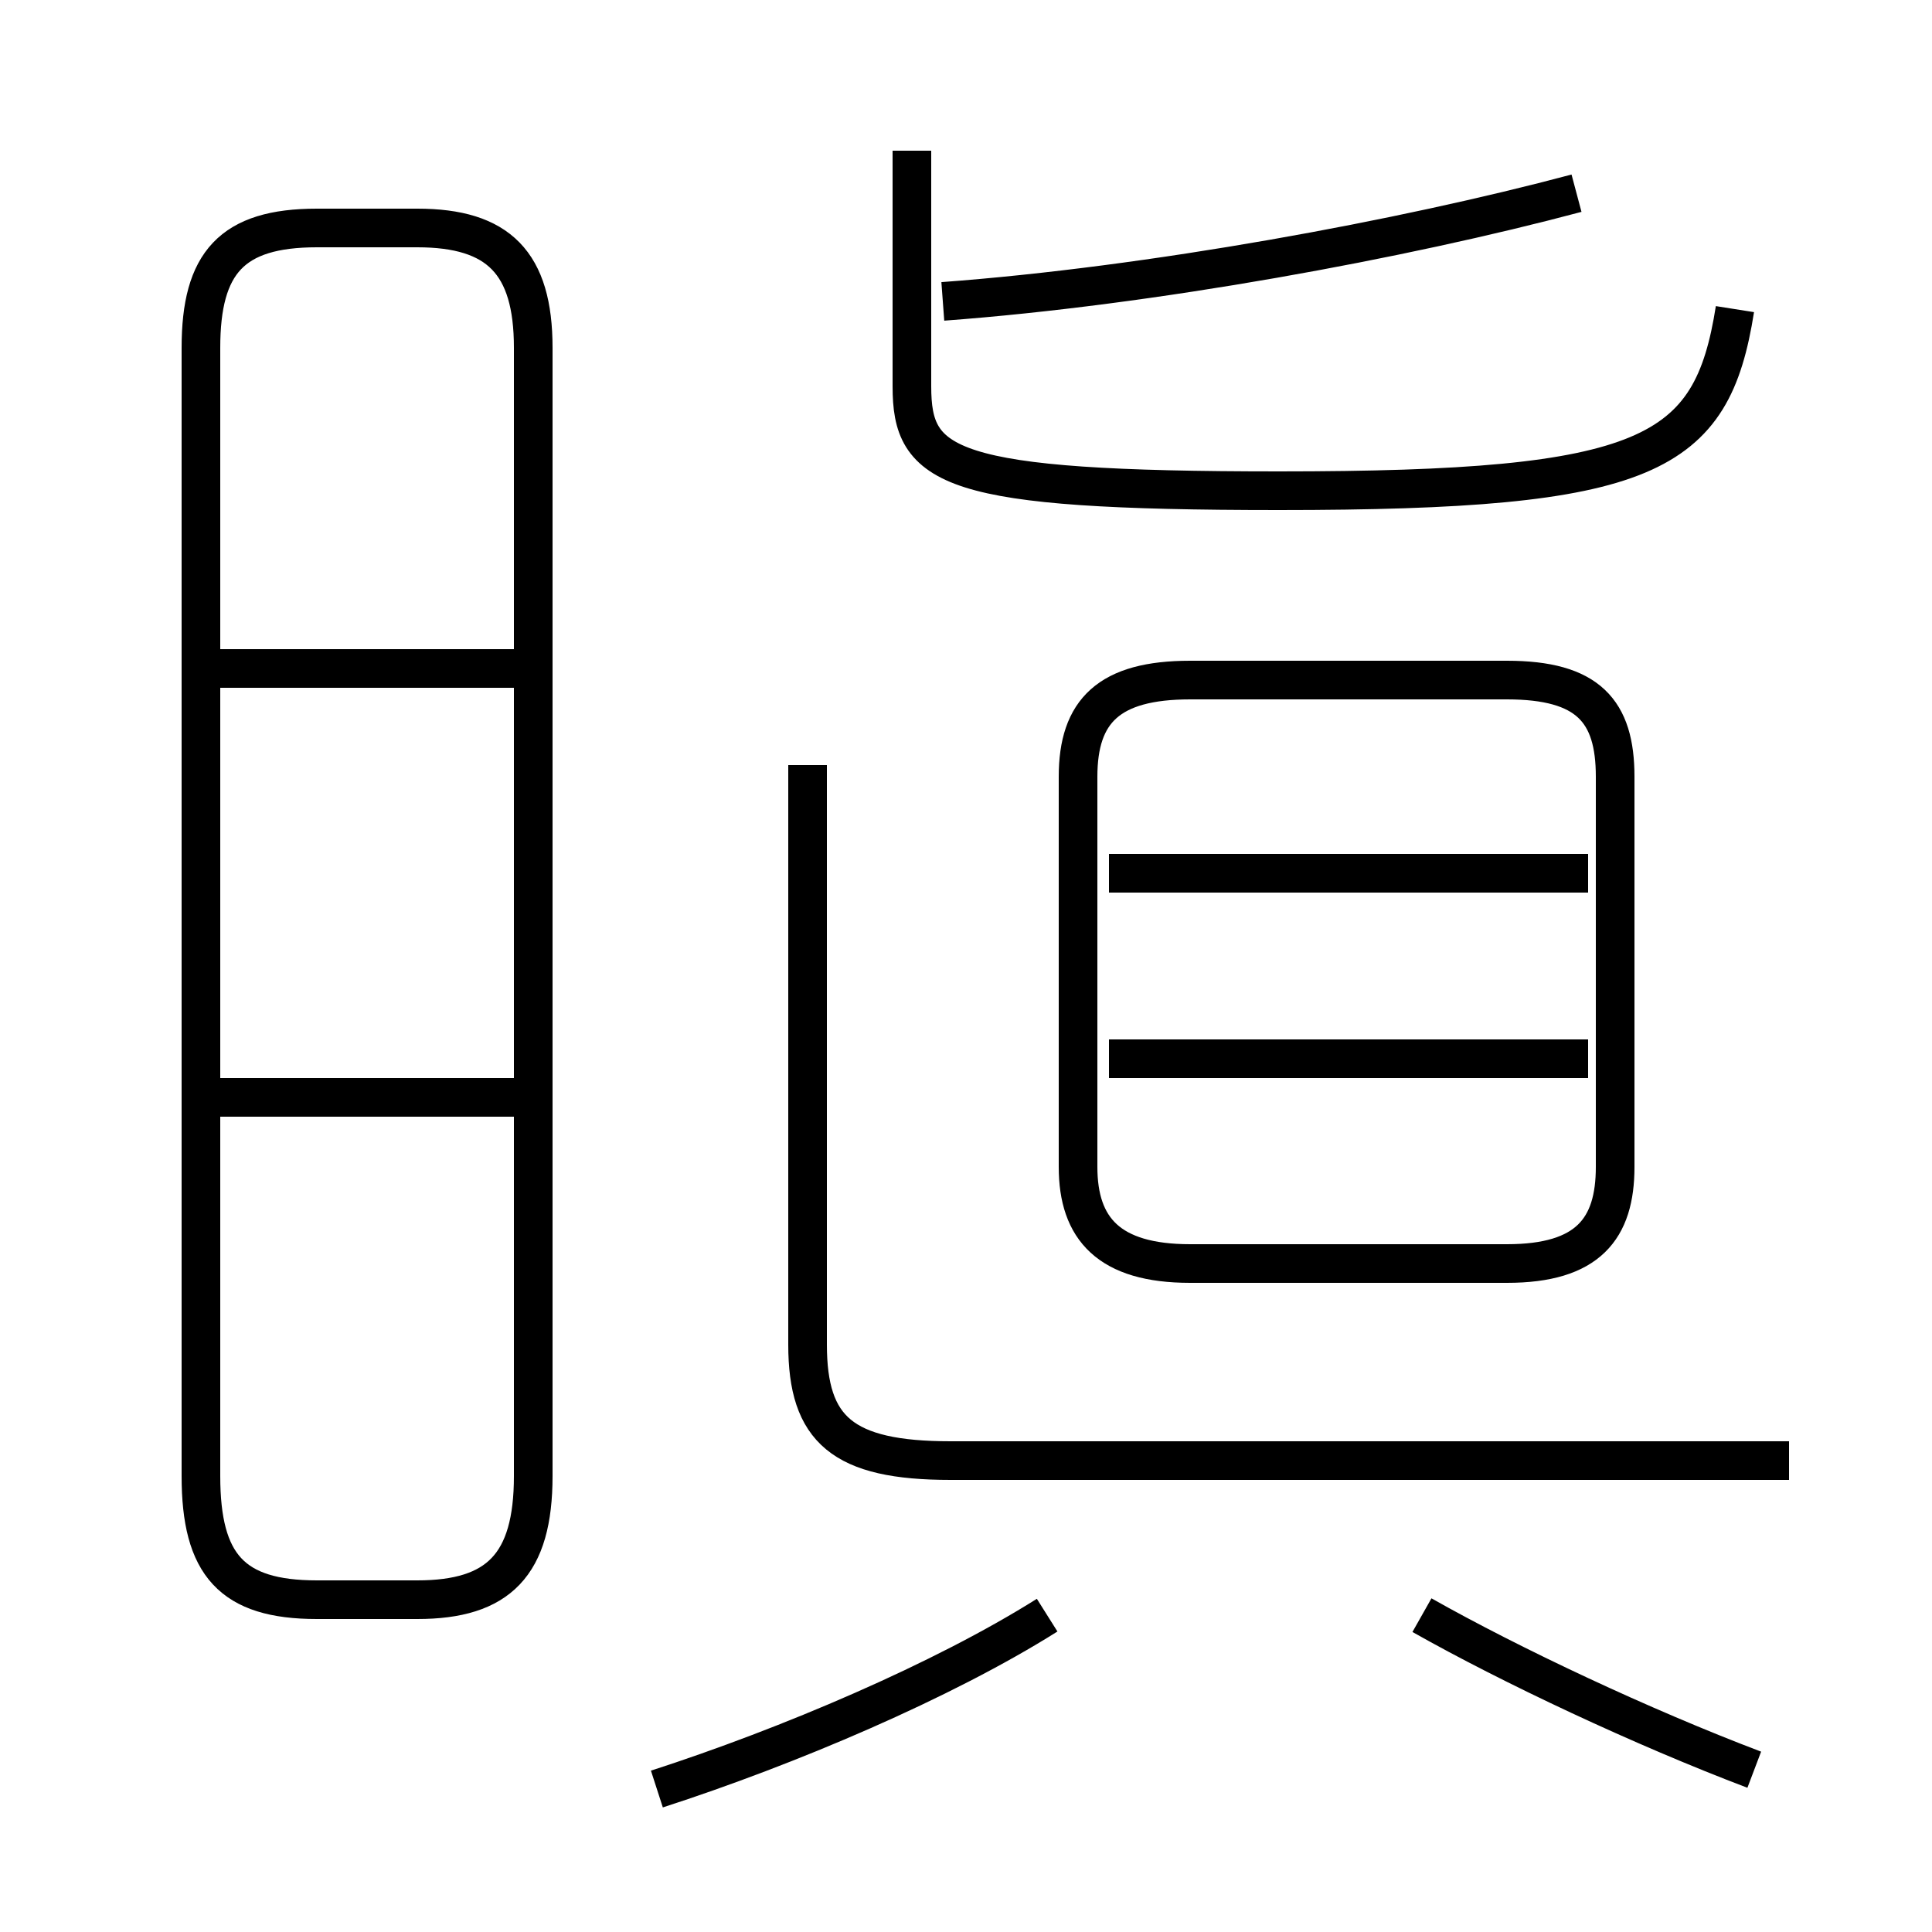 <?xml version='1.0' encoding='utf8'?>
<svg viewBox="0.0 -6.0 50.0 50.0" version="1.1" xmlns="http://www.w3.org/2000/svg">
<rect x="0.0" y="-6.0" width="50.0" height="50.0" fill="#808080" stroke="none"/>
<rect x="-1000" y="-1000" width="2000" height="2000" stroke="white" fill="white"/>
<g style="fill:white;stroke:#000000;  stroke-width:1">
<path d="M 46.3 -6.2 L 24.6 -6.2 C 21.8 -6.2 20.9 -7.0 20.9 -9.2 L 20.9 -24.2 M 17.0 2.3 C 20.4 1.2 24.4 -0.5 27.1 -2.2 M 13.8 -15.6 L 5.5 -15.6 M 8.2 -2.6 L 10.8 -2.6 C 12.9 -2.6 13.8 -3.5 13.8 -5.8 L 13.8 -35.0 C 13.8 -37.2 12.9 -38.1 10.8 -38.1 L 8.2 -38.1 C 6.0 -38.1 5.2 -37.2 5.2 -35.0 L 5.2 -5.8 C 5.2 -3.5 6.0 -2.6 8.2 -2.6 Z M 13.8 -26.7 L 5.5 -26.7 M 45.4 1.8 C 42.5 0.7 39.1 -0.9 36.8 -2.2 M 41.1 -16.6 L 28.7 -16.6 M 30.8 -11.3 L 39.0 -11.3 C 41.1 -11.3 41.8 -12.2 41.8 -13.8 L 41.8 -23.9 C 41.8 -25.6 41.1 -26.4 39.0 -26.4 L 30.8 -26.4 C 28.7 -26.4 27.9 -25.6 27.9 -23.9 L 27.9 -13.8 C 27.9 -12.2 28.7 -11.3 30.8 -11.3 Z M 41.1 -21.4 L 28.7 -21.4 M 23.6 -40.1 L 23.6 -34.0 C 23.6 -31.9 24.5 -31.3 33.1 -31.3 C 42.7 -31.3 44.3 -32.2 44.9 -36.0 M 24.4 -36.2 C 29.8 -36.6 36.3 -37.8 40.8 -39.0" transform="translate(0.0 38.0)" />
</g>
</svg>